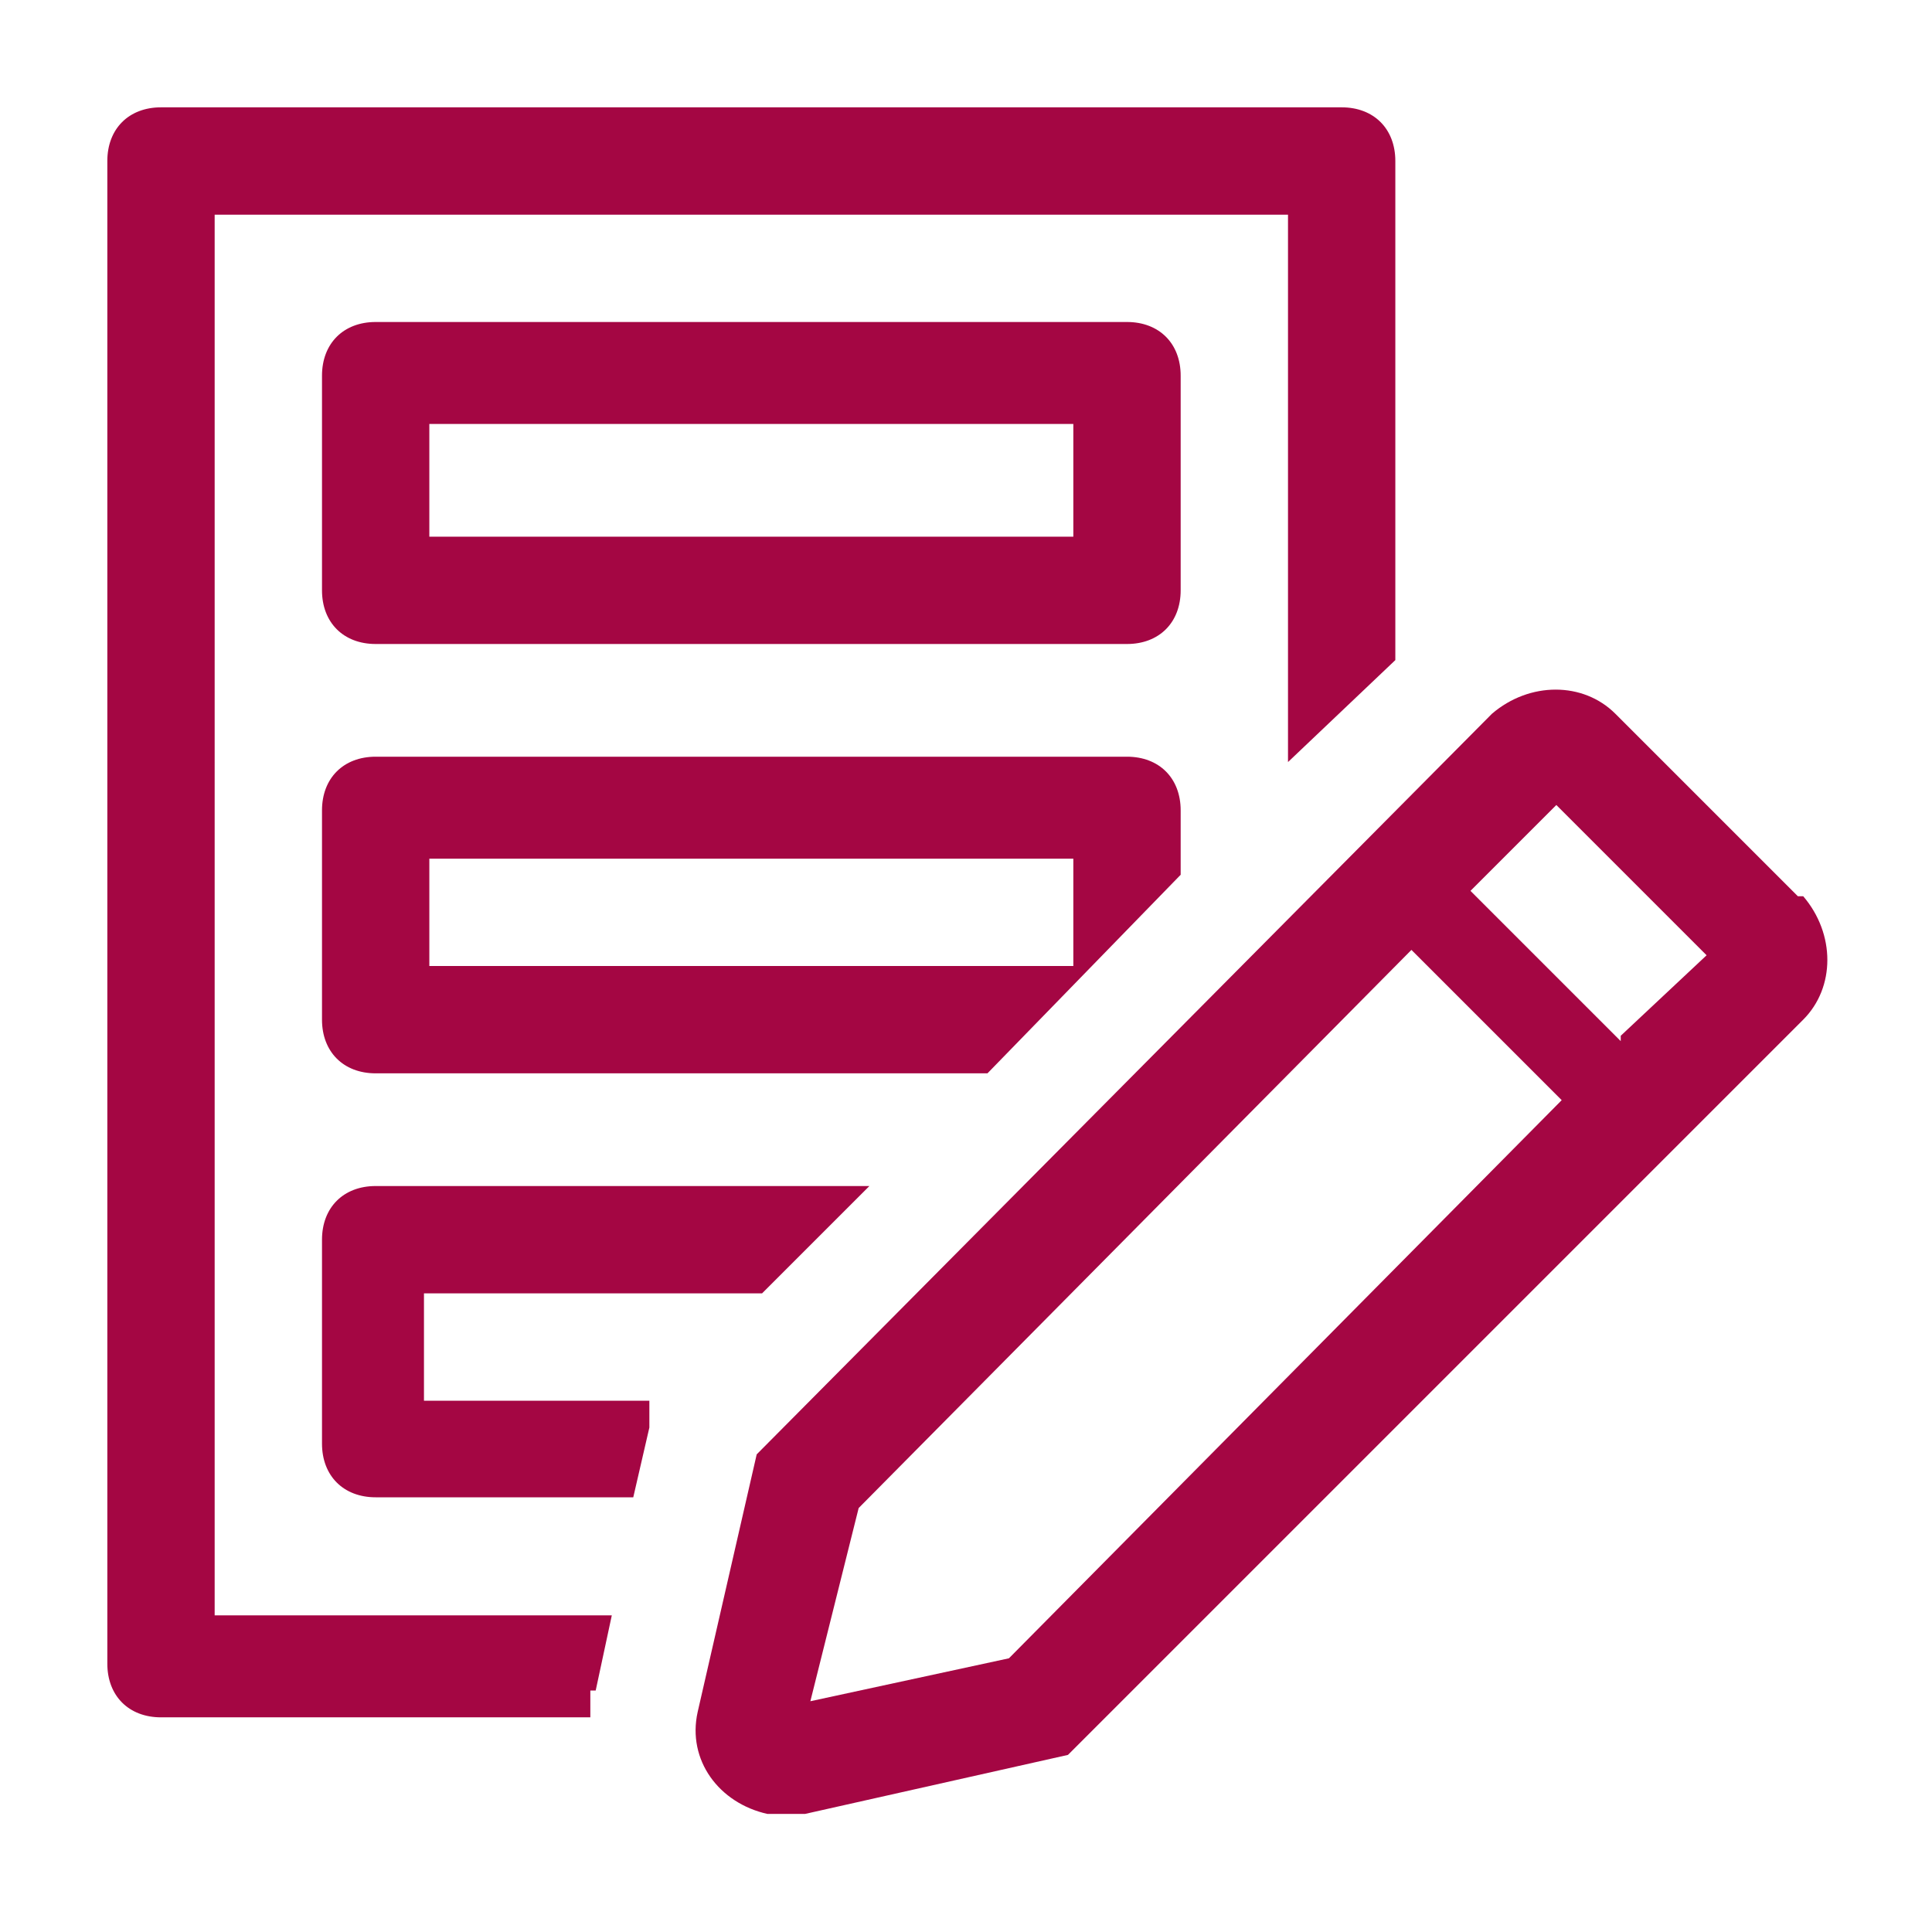 <?xml version="1.0" encoding="UTF-8"?>
<svg xmlns="http://www.w3.org/2000/svg" version="1.1" viewBox="0 0 36 36">
  <defs>
    <style>
      .cls-1 {
        fill-opacity: 0;
      }

      .cls-1, .cls-2 {
        fill: #a40643;
      }
    </style>
  </defs>
  <!-- Generator: Adobe Illustrator 28.7.1, SVG Export Plug-In . SVG Version: 1.2.0 Build 142)  -->
  <g>
    <g id="Capa_1">
      <path class="cls-2" d="M21,12H7c-.6,0-1-.4-1-1v-4c0-.6.4-1,1-1h14c.6,0,1,.4,1,1v4c0,.6-.4,1-1,1ZM8,10h12v-2.1h-12v2.1Z"/>
      <path class="cls-2" d="M21,14.1H7c-.6,0-1,.4-1,1v3.9c0,.6.4,1,1,1h11.4l3.6-3.7v-1.2c0-.6-.4-1-1-1ZM20,18h-12v-2h12v2Z"/>
      <path class="cls-2" d="M11.1,31.5h0c0,0,.3-1.4.3-1.4h-7.4V4h20v10.2l2-1.9V3c0-.6-.4-1-1-1H3c-.6,0-1,.4-1,1v28c0,.6.4,1,1,1h8c0-.2,0-.3,0-.5Z"/>
      <path class="cls-2" d="M22,19.2l-.8.8c.4,0,.7-.4.8-.8Z"/>
      <path class="cls-2" d="M6,26.9c0,.6.4,1,1,1h4.8l.3-1.3v-.5c.1,0,.1,0,.1,0h-4.3v-2h6.3l2-2H7c-.6,0-1,.4-1,1v3.9Z"/>
      <path class="cls-2" d="M33.5,16.7l-3.4-3.4c-.6-.6-1.6-.6-2.3,0,0,0,0,0,0,0h0l-13.7,13.8-1.1,4.8c-.2.9.4,1.7,1.3,1.9,0,0,0,0,0,0,.1,0,.2,0,.3,0,.1,0,.2,0,.4,0l4.9-1.1,13.7-13.7c.6-.6.6-1.6,0-2.3,0,0,0,0,0,0h0ZM18.8,30.9l-3.7.8.9-3.6,10.3-10.4,2.8,2.8-10.3,10.4ZM30.2,19.4l-2.8-2.8,1.6-1.6,2.8,2.8-1.6,1.5Z"/>
      <rect class="cls-1" y="0" width="36" height="36"/>
    </g>
  </g>
</svg>